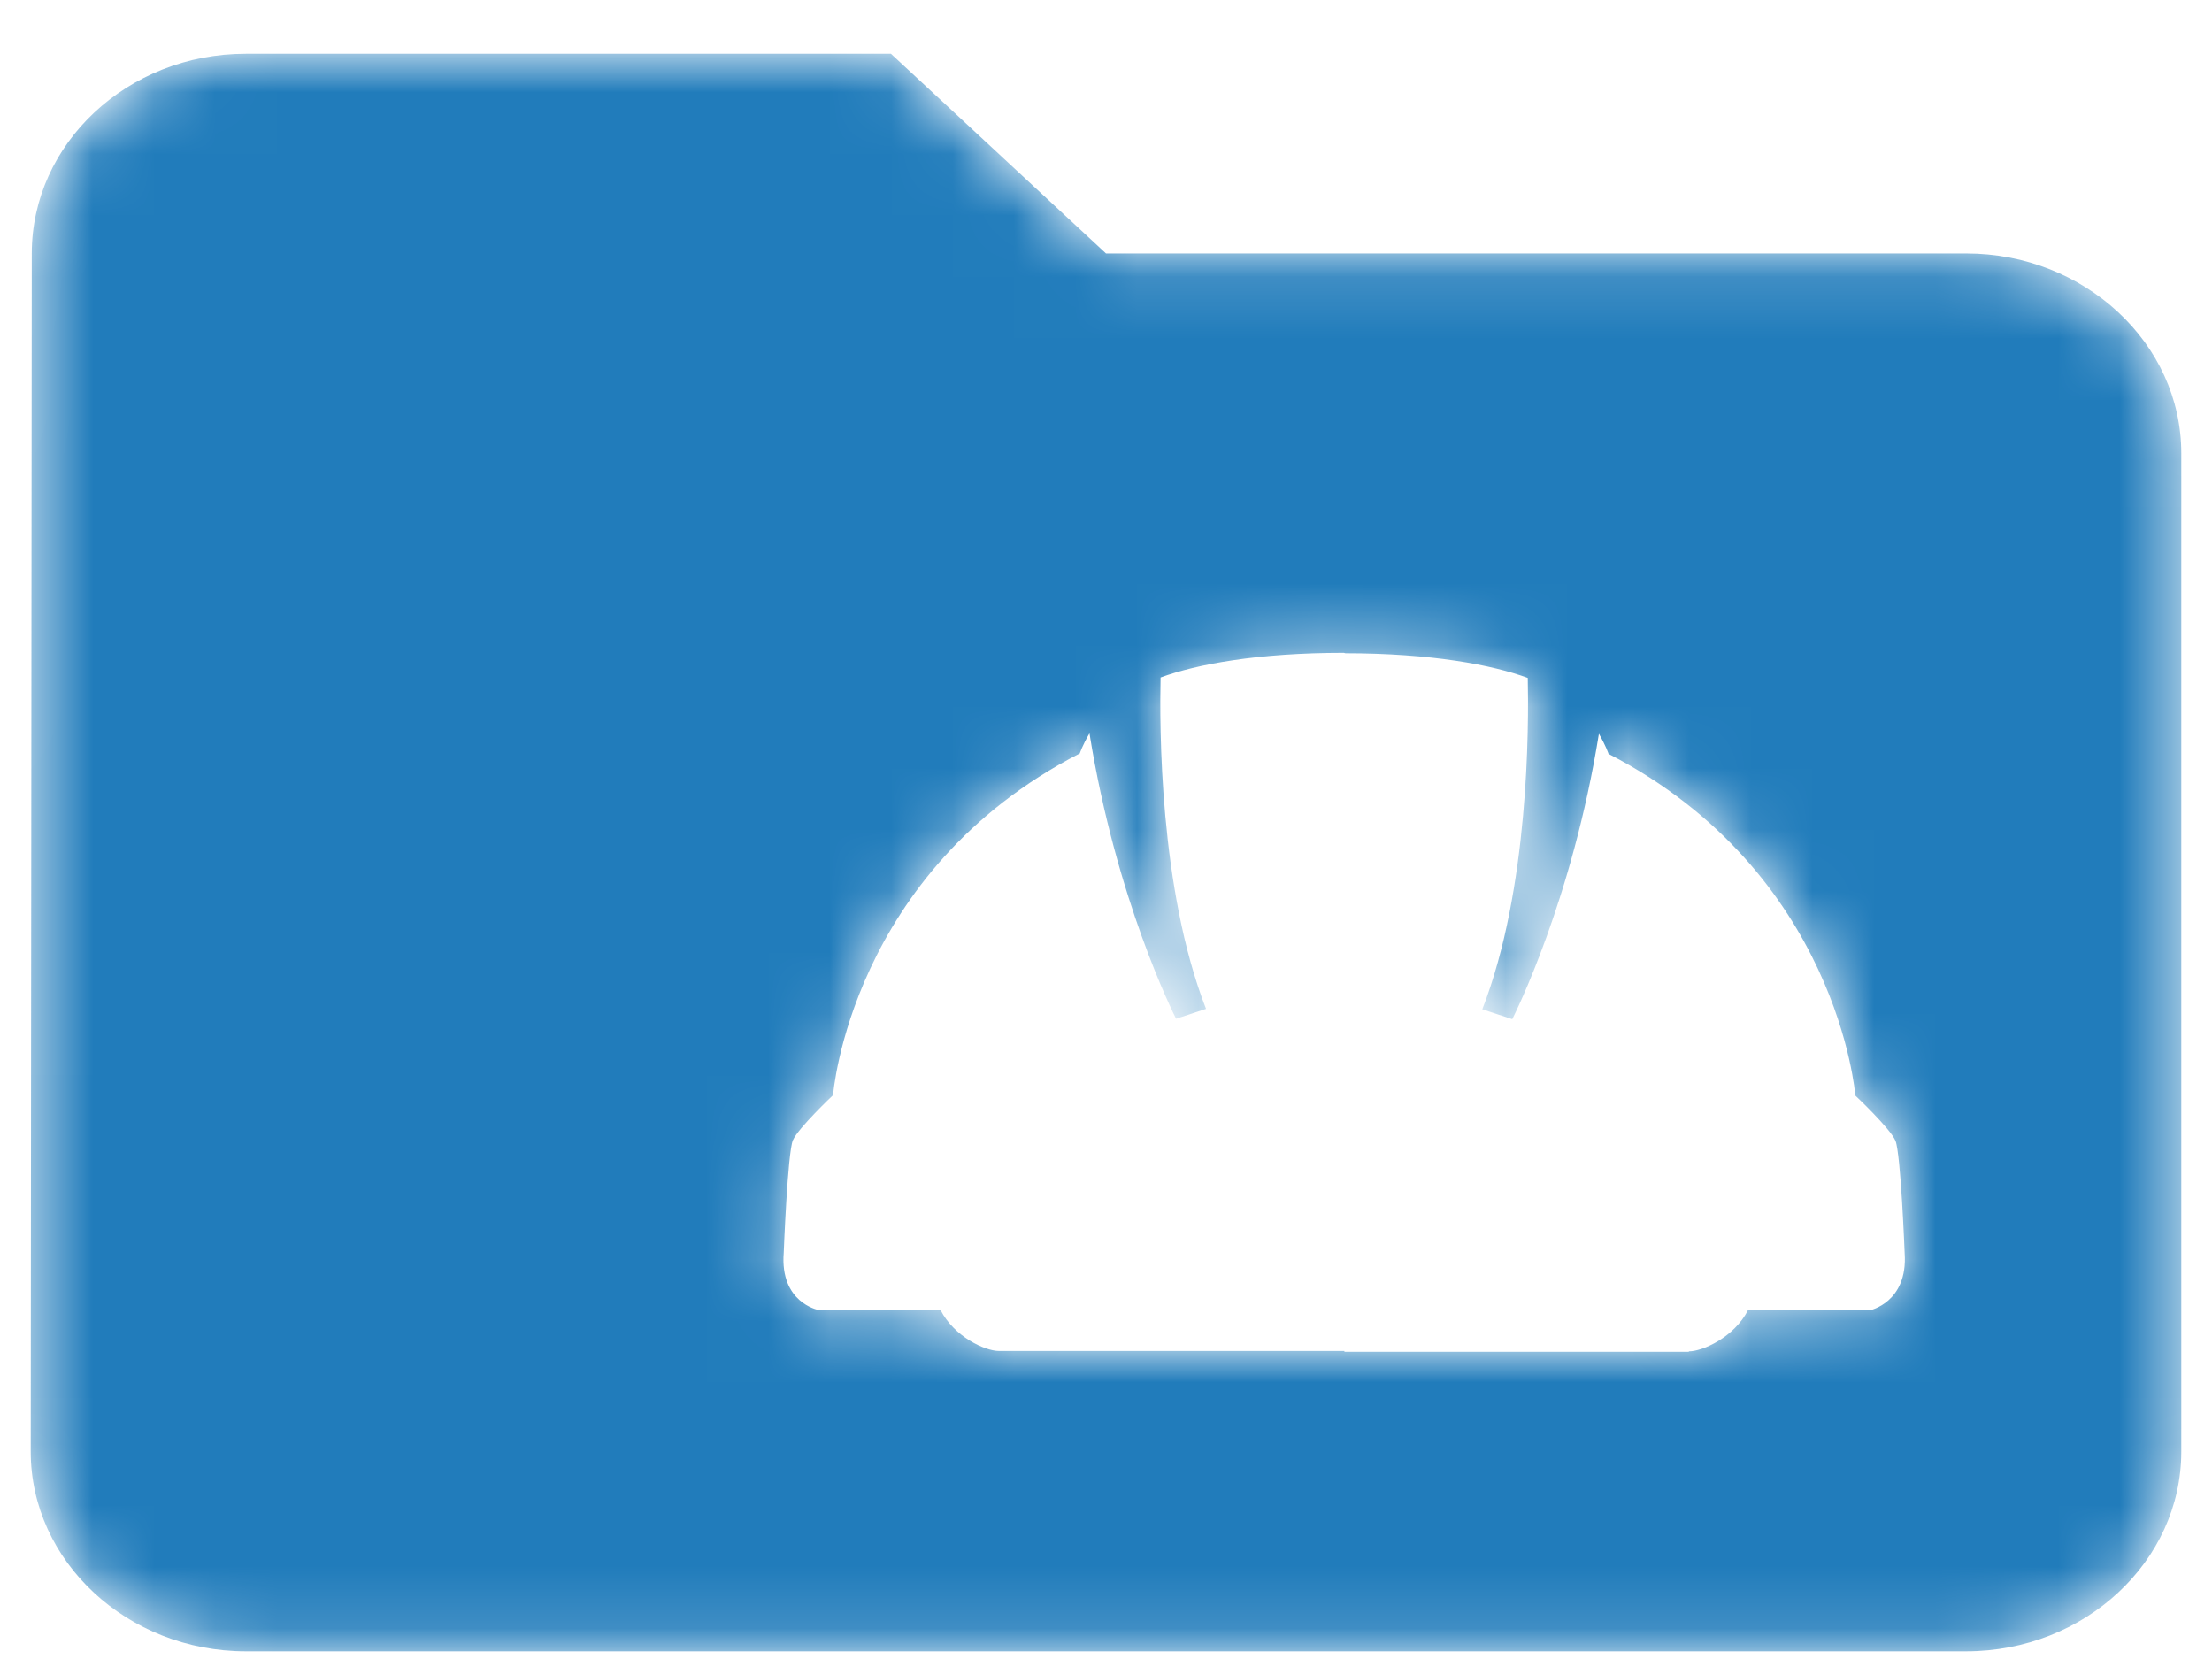 <svg width="36" height="27" viewBox="0 0 36 27" fill="none" xmlns="http://www.w3.org/2000/svg">
<mask id="mask0_632_316" style="mask-type:alpha" maskUnits="userSpaceOnUse" x="0" y="0" width="36" height="27">
<path d="M21.896 10.632L21.872 10.625C20.463 10.625 19.471 10.812 18.888 11.026C18.872 11.808 18.864 14.461 19.628 16.419L19.14 16.58C19.101 16.5 18.164 14.642 17.731 11.935C17.62 12.122 17.573 12.262 17.573 12.262C13.833 14.187 13.558 17.823 13.558 17.823C13.558 17.823 12.991 18.358 12.904 18.558C12.818 18.759 12.755 20.389 12.755 20.389C12.691 21.198 13.313 21.318 13.313 21.318H15.306C15.526 21.753 16.03 21.987 16.258 21.987H21.88V22H27.486V21.993C27.714 21.993 28.226 21.759 28.447 21.325H30.431C30.431 21.325 31.053 21.198 30.998 20.396C30.998 20.396 30.935 18.772 30.848 18.565C30.762 18.364 30.195 17.83 30.195 17.83C30.195 17.83 29.919 14.201 26.179 12.269C26.179 12.269 26.132 12.129 26.022 11.942C25.588 14.648 24.652 16.506 24.612 16.587L24.124 16.426C24.888 14.468 24.88 11.808 24.864 11.033C24.284 10.82 23.297 10.633 21.896 10.632ZM32 4.125C33.925 4.125 35.5 5.588 35.5 7.375V23.625C35.5 25.413 33.925 26.875 32 26.875H4C2.075 26.875 0.5 25.413 0.5 23.625L0.517 4.125C0.517 2.337 2.075 0.875 4 0.875H14.5L18 4.125H32Z" fill="white"/>
</mask>
<g mask="url(#mask0_632_316)">
<path d="M21.896 10.632L21.872 10.625C20.463 10.625 19.471 10.812 18.888 11.026C18.872 11.808 18.864 14.461 19.628 16.419L19.14 16.58C19.101 16.5 18.164 14.642 17.731 11.935C17.62 12.122 17.573 12.262 17.573 12.262C13.833 14.187 13.558 17.823 13.558 17.823C13.558 17.823 12.991 18.358 12.904 18.558C12.818 18.759 12.755 20.389 12.755 20.389C12.691 21.198 13.313 21.318 13.313 21.318H15.306C15.526 21.753 16.03 21.987 16.258 21.987H21.88V22H27.486V21.993C27.714 21.993 28.226 21.759 28.447 21.325H30.431C30.431 21.325 31.053 21.198 30.998 20.396C30.998 20.396 30.935 18.772 30.848 18.565C30.762 18.364 30.195 17.83 30.195 17.83C30.195 17.83 29.919 14.201 26.179 12.269C26.179 12.269 26.132 12.129 26.022 11.942C25.588 14.648 24.652 16.506 24.612 16.587L24.124 16.426C24.888 14.468 24.88 11.808 24.864 11.033C24.284 10.82 23.297 10.633 21.896 10.632ZM32 4.125C33.925 4.125 35.5 5.588 35.5 7.375V23.625C35.5 25.413 33.925 26.875 32 26.875H4C2.075 26.875 0.5 25.413 0.5 23.625L0.517 4.125C0.517 2.337 2.075 0.875 4 0.875H14.5L18 4.125H32Z" fill="#217CBB"/>
</g>
</svg>
